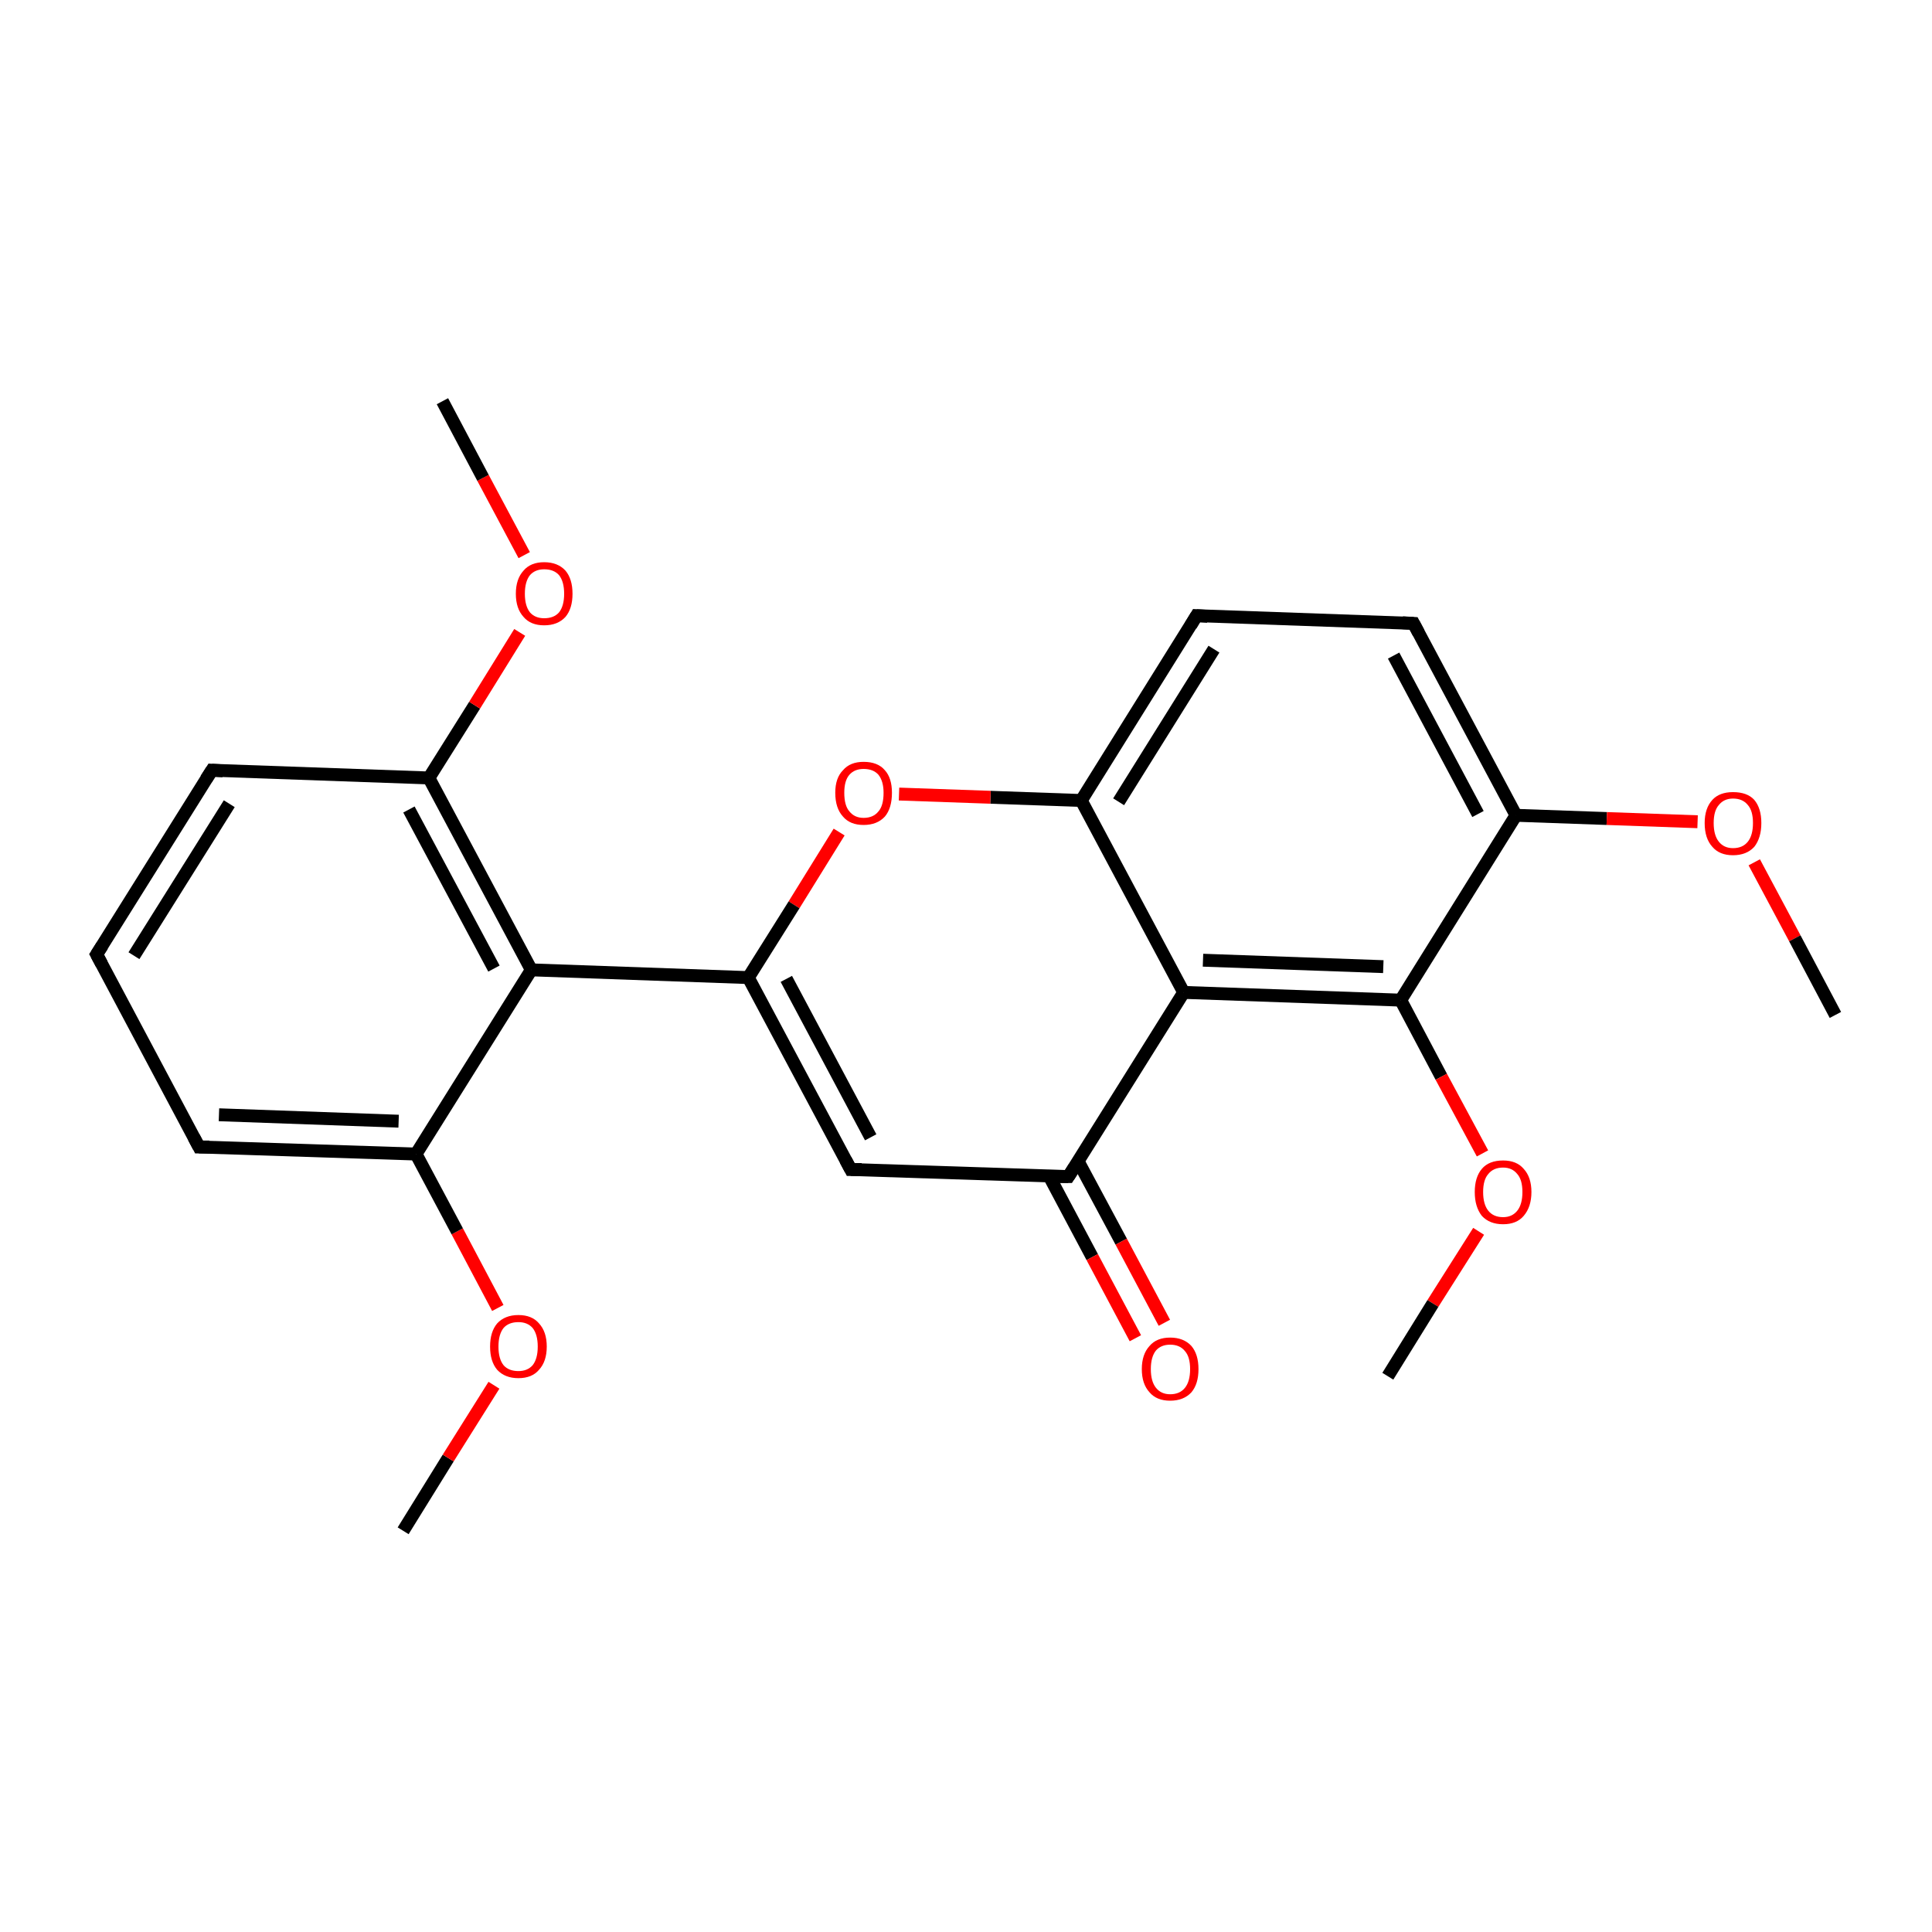 <?xml version='1.0' encoding='iso-8859-1'?>
<svg version='1.1' baseProfile='full'
              xmlns='http://www.w3.org/2000/svg'
                      xmlns:rdkit='http://www.rdkit.org/xml'
                      xmlns:xlink='http://www.w3.org/1999/xlink'
                  xml:space='preserve'
width='300px' height='300px' viewBox='0 0 300 300'>
<!-- END OF HEADER -->
<rect style='opacity:1.0;fill:#FFFFFF;stroke:none' width='300.0' height='300.0' x='0.0' y='0.0'> </rect>
<path class='bond-0 atom-0 atom-1' d='M 62.6,237.7 L 69.6,226.4' style='fill:none;fill-rule:evenodd;stroke:#000000;stroke-width:2.0px;stroke-linecap:butt;stroke-linejoin:miter;stroke-opacity:1' />
<path class='bond-0 atom-0 atom-1' d='M 69.6,226.4 L 76.7,215.1' style='fill:none;fill-rule:evenodd;stroke:#FF0000;stroke-width:2.0px;stroke-linecap:butt;stroke-linejoin:miter;stroke-opacity:1' />
<path class='bond-1 atom-1 atom-2' d='M 77.3,203.1 L 71.0,191.2' style='fill:none;fill-rule:evenodd;stroke:#FF0000;stroke-width:2.0px;stroke-linecap:butt;stroke-linejoin:miter;stroke-opacity:1' />
<path class='bond-1 atom-1 atom-2' d='M 71.0,191.2 L 64.6,179.2' style='fill:none;fill-rule:evenodd;stroke:#000000;stroke-width:2.0px;stroke-linecap:butt;stroke-linejoin:miter;stroke-opacity:1' />
<path class='bond-2 atom-2 atom-3' d='M 64.6,179.2 L 30.9,178.1' style='fill:none;fill-rule:evenodd;stroke:#000000;stroke-width:2.0px;stroke-linecap:butt;stroke-linejoin:miter;stroke-opacity:1' />
<path class='bond-2 atom-2 atom-3' d='M 61.9,174.1 L 34.0,173.1' style='fill:none;fill-rule:evenodd;stroke:#000000;stroke-width:2.0px;stroke-linecap:butt;stroke-linejoin:miter;stroke-opacity:1' />
<path class='bond-3 atom-3 atom-4' d='M 30.9,178.1 L 15.0,148.2' style='fill:none;fill-rule:evenodd;stroke:#000000;stroke-width:2.0px;stroke-linecap:butt;stroke-linejoin:miter;stroke-opacity:1' />
<path class='bond-4 atom-4 atom-5' d='M 15.0,148.2 L 32.9,119.6' style='fill:none;fill-rule:evenodd;stroke:#000000;stroke-width:2.0px;stroke-linecap:butt;stroke-linejoin:miter;stroke-opacity:1' />
<path class='bond-4 atom-4 atom-5' d='M 20.8,148.4 L 35.6,124.8' style='fill:none;fill-rule:evenodd;stroke:#000000;stroke-width:2.0px;stroke-linecap:butt;stroke-linejoin:miter;stroke-opacity:1' />
<path class='bond-5 atom-5 atom-6' d='M 32.9,119.6 L 66.6,120.8' style='fill:none;fill-rule:evenodd;stroke:#000000;stroke-width:2.0px;stroke-linecap:butt;stroke-linejoin:miter;stroke-opacity:1' />
<path class='bond-6 atom-6 atom-7' d='M 66.6,120.8 L 73.7,109.5' style='fill:none;fill-rule:evenodd;stroke:#000000;stroke-width:2.0px;stroke-linecap:butt;stroke-linejoin:miter;stroke-opacity:1' />
<path class='bond-6 atom-6 atom-7' d='M 73.7,109.5 L 80.7,98.2' style='fill:none;fill-rule:evenodd;stroke:#FF0000;stroke-width:2.0px;stroke-linecap:butt;stroke-linejoin:miter;stroke-opacity:1' />
<path class='bond-7 atom-7 atom-8' d='M 81.4,86.2 L 75.0,74.2' style='fill:none;fill-rule:evenodd;stroke:#FF0000;stroke-width:2.0px;stroke-linecap:butt;stroke-linejoin:miter;stroke-opacity:1' />
<path class='bond-7 atom-7 atom-8' d='M 75.0,74.2 L 68.7,62.3' style='fill:none;fill-rule:evenodd;stroke:#000000;stroke-width:2.0px;stroke-linecap:butt;stroke-linejoin:miter;stroke-opacity:1' />
<path class='bond-8 atom-6 atom-9' d='M 66.6,120.8 L 82.5,150.6' style='fill:none;fill-rule:evenodd;stroke:#000000;stroke-width:2.0px;stroke-linecap:butt;stroke-linejoin:miter;stroke-opacity:1' />
<path class='bond-8 atom-6 atom-9' d='M 63.5,125.7 L 76.7,150.4' style='fill:none;fill-rule:evenodd;stroke:#000000;stroke-width:2.0px;stroke-linecap:butt;stroke-linejoin:miter;stroke-opacity:1' />
<path class='bond-9 atom-9 atom-10' d='M 82.5,150.6 L 116.2,151.8' style='fill:none;fill-rule:evenodd;stroke:#000000;stroke-width:2.0px;stroke-linecap:butt;stroke-linejoin:miter;stroke-opacity:1' />
<path class='bond-10 atom-10 atom-11' d='M 116.2,151.8 L 132.1,181.6' style='fill:none;fill-rule:evenodd;stroke:#000000;stroke-width:2.0px;stroke-linecap:butt;stroke-linejoin:miter;stroke-opacity:1' />
<path class='bond-10 atom-10 atom-11' d='M 122.1,152.0 L 135.2,176.6' style='fill:none;fill-rule:evenodd;stroke:#000000;stroke-width:2.0px;stroke-linecap:butt;stroke-linejoin:miter;stroke-opacity:1' />
<path class='bond-11 atom-11 atom-12' d='M 132.1,181.6 L 165.9,182.7' style='fill:none;fill-rule:evenodd;stroke:#000000;stroke-width:2.0px;stroke-linecap:butt;stroke-linejoin:miter;stroke-opacity:1' />
<path class='bond-12 atom-12 atom-13' d='M 162.9,182.6 L 169.6,195.2' style='fill:none;fill-rule:evenodd;stroke:#000000;stroke-width:2.0px;stroke-linecap:butt;stroke-linejoin:miter;stroke-opacity:1' />
<path class='bond-12 atom-12 atom-13' d='M 169.6,195.2 L 176.3,207.8' style='fill:none;fill-rule:evenodd;stroke:#FF0000;stroke-width:2.0px;stroke-linecap:butt;stroke-linejoin:miter;stroke-opacity:1' />
<path class='bond-12 atom-12 atom-13' d='M 167.4,180.3 L 174.1,192.8' style='fill:none;fill-rule:evenodd;stroke:#000000;stroke-width:2.0px;stroke-linecap:butt;stroke-linejoin:miter;stroke-opacity:1' />
<path class='bond-12 atom-12 atom-13' d='M 174.1,192.8 L 180.8,205.4' style='fill:none;fill-rule:evenodd;stroke:#FF0000;stroke-width:2.0px;stroke-linecap:butt;stroke-linejoin:miter;stroke-opacity:1' />
<path class='bond-13 atom-12 atom-14' d='M 165.9,182.7 L 183.8,154.1' style='fill:none;fill-rule:evenodd;stroke:#000000;stroke-width:2.0px;stroke-linecap:butt;stroke-linejoin:miter;stroke-opacity:1' />
<path class='bond-14 atom-14 atom-15' d='M 183.8,154.1 L 217.5,155.3' style='fill:none;fill-rule:evenodd;stroke:#000000;stroke-width:2.0px;stroke-linecap:butt;stroke-linejoin:miter;stroke-opacity:1' />
<path class='bond-14 atom-14 atom-15' d='M 186.8,149.1 L 214.8,150.1' style='fill:none;fill-rule:evenodd;stroke:#000000;stroke-width:2.0px;stroke-linecap:butt;stroke-linejoin:miter;stroke-opacity:1' />
<path class='bond-15 atom-15 atom-16' d='M 217.5,155.3 L 223.8,167.2' style='fill:none;fill-rule:evenodd;stroke:#000000;stroke-width:2.0px;stroke-linecap:butt;stroke-linejoin:miter;stroke-opacity:1' />
<path class='bond-15 atom-15 atom-16' d='M 223.8,167.2 L 230.2,179.1' style='fill:none;fill-rule:evenodd;stroke:#FF0000;stroke-width:2.0px;stroke-linecap:butt;stroke-linejoin:miter;stroke-opacity:1' />
<path class='bond-16 atom-16 atom-17' d='M 229.6,191.2 L 222.5,202.4' style='fill:none;fill-rule:evenodd;stroke:#FF0000;stroke-width:2.0px;stroke-linecap:butt;stroke-linejoin:miter;stroke-opacity:1' />
<path class='bond-16 atom-16 atom-17' d='M 222.5,202.4 L 215.5,213.7' style='fill:none;fill-rule:evenodd;stroke:#000000;stroke-width:2.0px;stroke-linecap:butt;stroke-linejoin:miter;stroke-opacity:1' />
<path class='bond-17 atom-15 atom-18' d='M 217.5,155.3 L 235.4,126.6' style='fill:none;fill-rule:evenodd;stroke:#000000;stroke-width:2.0px;stroke-linecap:butt;stroke-linejoin:miter;stroke-opacity:1' />
<path class='bond-18 atom-18 atom-19' d='M 235.4,126.6 L 249.5,127.1' style='fill:none;fill-rule:evenodd;stroke:#000000;stroke-width:2.0px;stroke-linecap:butt;stroke-linejoin:miter;stroke-opacity:1' />
<path class='bond-18 atom-18 atom-19' d='M 249.5,127.1 L 263.6,127.6' style='fill:none;fill-rule:evenodd;stroke:#FF0000;stroke-width:2.0px;stroke-linecap:butt;stroke-linejoin:miter;stroke-opacity:1' />
<path class='bond-19 atom-19 atom-20' d='M 272.4,133.9 L 278.7,145.7' style='fill:none;fill-rule:evenodd;stroke:#FF0000;stroke-width:2.0px;stroke-linecap:butt;stroke-linejoin:miter;stroke-opacity:1' />
<path class='bond-19 atom-19 atom-20' d='M 278.7,145.7 L 285.0,157.6' style='fill:none;fill-rule:evenodd;stroke:#000000;stroke-width:2.0px;stroke-linecap:butt;stroke-linejoin:miter;stroke-opacity:1' />
<path class='bond-20 atom-18 atom-21' d='M 235.4,126.6 L 219.5,96.8' style='fill:none;fill-rule:evenodd;stroke:#000000;stroke-width:2.0px;stroke-linecap:butt;stroke-linejoin:miter;stroke-opacity:1' />
<path class='bond-20 atom-18 atom-21' d='M 229.5,126.4 L 216.4,101.8' style='fill:none;fill-rule:evenodd;stroke:#000000;stroke-width:2.0px;stroke-linecap:butt;stroke-linejoin:miter;stroke-opacity:1' />
<path class='bond-21 atom-21 atom-22' d='M 219.5,96.8 L 185.8,95.6' style='fill:none;fill-rule:evenodd;stroke:#000000;stroke-width:2.0px;stroke-linecap:butt;stroke-linejoin:miter;stroke-opacity:1' />
<path class='bond-22 atom-22 atom-23' d='M 185.8,95.6 L 167.9,124.3' style='fill:none;fill-rule:evenodd;stroke:#000000;stroke-width:2.0px;stroke-linecap:butt;stroke-linejoin:miter;stroke-opacity:1' />
<path class='bond-22 atom-22 atom-23' d='M 188.5,100.8 L 173.7,124.5' style='fill:none;fill-rule:evenodd;stroke:#000000;stroke-width:2.0px;stroke-linecap:butt;stroke-linejoin:miter;stroke-opacity:1' />
<path class='bond-23 atom-23 atom-24' d='M 167.9,124.3 L 153.8,123.8' style='fill:none;fill-rule:evenodd;stroke:#000000;stroke-width:2.0px;stroke-linecap:butt;stroke-linejoin:miter;stroke-opacity:1' />
<path class='bond-23 atom-23 atom-24' d='M 153.8,123.8 L 139.6,123.3' style='fill:none;fill-rule:evenodd;stroke:#FF0000;stroke-width:2.0px;stroke-linecap:butt;stroke-linejoin:miter;stroke-opacity:1' />
<path class='bond-24 atom-9 atom-2' d='M 82.5,150.6 L 64.6,179.2' style='fill:none;fill-rule:evenodd;stroke:#000000;stroke-width:2.0px;stroke-linecap:butt;stroke-linejoin:miter;stroke-opacity:1' />
<path class='bond-25 atom-24 atom-10' d='M 130.3,129.2 L 123.3,140.5' style='fill:none;fill-rule:evenodd;stroke:#FF0000;stroke-width:2.0px;stroke-linecap:butt;stroke-linejoin:miter;stroke-opacity:1' />
<path class='bond-25 atom-24 atom-10' d='M 123.3,140.5 L 116.2,151.8' style='fill:none;fill-rule:evenodd;stroke:#000000;stroke-width:2.0px;stroke-linecap:butt;stroke-linejoin:miter;stroke-opacity:1' />
<path class='bond-26 atom-23 atom-14' d='M 167.9,124.3 L 183.8,154.1' style='fill:none;fill-rule:evenodd;stroke:#000000;stroke-width:2.0px;stroke-linecap:butt;stroke-linejoin:miter;stroke-opacity:1' />
<path d='M 32.5,178.1 L 30.9,178.1 L 30.1,176.6' style='fill:none;stroke:#000000;stroke-width:2.0px;stroke-linecap:butt;stroke-linejoin:miter;stroke-miterlimit:10;stroke-opacity:1;' />
<path d='M 15.8,149.7 L 15.0,148.2 L 15.9,146.8' style='fill:none;stroke:#000000;stroke-width:2.0px;stroke-linecap:butt;stroke-linejoin:miter;stroke-miterlimit:10;stroke-opacity:1;' />
<path d='M 32.0,121.0 L 32.9,119.6 L 34.6,119.7' style='fill:none;stroke:#000000;stroke-width:2.0px;stroke-linecap:butt;stroke-linejoin:miter;stroke-miterlimit:10;stroke-opacity:1;' />
<path d='M 131.3,180.1 L 132.1,181.6 L 133.8,181.6' style='fill:none;stroke:#000000;stroke-width:2.0px;stroke-linecap:butt;stroke-linejoin:miter;stroke-miterlimit:10;stroke-opacity:1;' />
<path d='M 164.2,182.7 L 165.9,182.7 L 166.8,181.3' style='fill:none;stroke:#000000;stroke-width:2.0px;stroke-linecap:butt;stroke-linejoin:miter;stroke-miterlimit:10;stroke-opacity:1;' />
<path d='M 220.3,98.3 L 219.5,96.8 L 217.8,96.7' style='fill:none;stroke:#000000;stroke-width:2.0px;stroke-linecap:butt;stroke-linejoin:miter;stroke-miterlimit:10;stroke-opacity:1;' />
<path d='M 187.5,95.7 L 185.8,95.6 L 184.9,97.1' style='fill:none;stroke:#000000;stroke-width:2.0px;stroke-linecap:butt;stroke-linejoin:miter;stroke-miterlimit:10;stroke-opacity:1;' />
<path class='atom-1' d='M 76.1 209.1
Q 76.1 206.8, 77.2 205.5
Q 78.4 204.2, 80.5 204.2
Q 82.6 204.2, 83.7 205.5
Q 84.9 206.8, 84.9 209.1
Q 84.9 211.4, 83.7 212.7
Q 82.6 214.0, 80.5 214.0
Q 78.4 214.0, 77.2 212.7
Q 76.1 211.4, 76.1 209.1
M 80.5 212.9
Q 81.9 212.9, 82.7 212.0
Q 83.5 211.0, 83.5 209.1
Q 83.5 207.2, 82.7 206.2
Q 81.9 205.3, 80.5 205.3
Q 79.0 205.3, 78.2 206.2
Q 77.4 207.2, 77.4 209.1
Q 77.4 211.0, 78.2 212.0
Q 79.0 212.9, 80.5 212.9
' fill='#FF0000'/>
<path class='atom-7' d='M 80.1 92.2
Q 80.1 89.9, 81.3 88.6
Q 82.4 87.3, 84.5 87.3
Q 86.6 87.3, 87.8 88.6
Q 88.9 89.9, 88.9 92.2
Q 88.9 94.5, 87.8 95.8
Q 86.6 97.1, 84.5 97.1
Q 82.4 97.1, 81.3 95.8
Q 80.1 94.5, 80.1 92.2
M 84.5 96.0
Q 86.0 96.0, 86.8 95.1
Q 87.6 94.1, 87.6 92.2
Q 87.6 90.3, 86.8 89.3
Q 86.0 88.4, 84.5 88.4
Q 83.1 88.4, 82.3 89.3
Q 81.5 90.3, 81.5 92.2
Q 81.5 94.1, 82.3 95.1
Q 83.1 96.0, 84.5 96.0
' fill='#FF0000'/>
<path class='atom-13' d='M 177.3 212.6
Q 177.3 210.3, 178.5 209.0
Q 179.6 207.7, 181.7 207.7
Q 183.8 207.7, 185.0 209.0
Q 186.1 210.3, 186.1 212.6
Q 186.1 214.9, 185.0 216.2
Q 183.8 217.5, 181.7 217.5
Q 179.6 217.5, 178.5 216.2
Q 177.3 214.9, 177.3 212.6
M 181.7 216.5
Q 183.2 216.5, 184.0 215.5
Q 184.8 214.5, 184.8 212.6
Q 184.8 210.7, 184.0 209.8
Q 183.2 208.8, 181.7 208.8
Q 180.3 208.8, 179.5 209.7
Q 178.7 210.7, 178.7 212.6
Q 178.7 214.5, 179.5 215.5
Q 180.3 216.5, 181.7 216.5
' fill='#FF0000'/>
<path class='atom-16' d='M 229.0 185.1
Q 229.0 182.8, 230.1 181.5
Q 231.2 180.2, 233.4 180.2
Q 235.5 180.2, 236.6 181.5
Q 237.8 182.8, 237.8 185.1
Q 237.8 187.4, 236.6 188.8
Q 235.5 190.1, 233.4 190.1
Q 231.3 190.1, 230.1 188.8
Q 229.0 187.4, 229.0 185.1
M 233.4 189.0
Q 234.8 189.0, 235.6 188.0
Q 236.4 187.0, 236.4 185.1
Q 236.4 183.2, 235.6 182.3
Q 234.8 181.3, 233.4 181.3
Q 231.9 181.3, 231.1 182.3
Q 230.3 183.2, 230.3 185.1
Q 230.3 187.0, 231.1 188.0
Q 231.9 189.0, 233.4 189.0
' fill='#FF0000'/>
<path class='atom-19' d='M 264.7 127.8
Q 264.7 125.5, 265.9 124.2
Q 267.0 123.0, 269.1 123.0
Q 271.3 123.0, 272.4 124.2
Q 273.5 125.5, 273.5 127.8
Q 273.5 130.1, 272.4 131.5
Q 271.2 132.8, 269.1 132.8
Q 267.0 132.8, 265.9 131.5
Q 264.7 130.2, 264.7 127.8
M 269.1 131.7
Q 270.6 131.7, 271.4 130.7
Q 272.2 129.7, 272.2 127.8
Q 272.2 125.9, 271.4 125.0
Q 270.6 124.0, 269.1 124.0
Q 267.7 124.0, 266.9 125.0
Q 266.1 125.9, 266.1 127.8
Q 266.1 129.7, 266.9 130.7
Q 267.7 131.7, 269.1 131.7
' fill='#FF0000'/>
<path class='atom-24' d='M 129.7 123.1
Q 129.7 120.8, 130.9 119.6
Q 132.0 118.3, 134.1 118.3
Q 136.3 118.3, 137.4 119.6
Q 138.5 120.8, 138.5 123.1
Q 138.5 125.5, 137.4 126.8
Q 136.2 128.1, 134.1 128.1
Q 132.0 128.1, 130.9 126.8
Q 129.7 125.5, 129.7 123.1
M 134.1 127.0
Q 135.6 127.0, 136.4 126.0
Q 137.2 125.1, 137.2 123.1
Q 137.2 121.3, 136.4 120.3
Q 135.6 119.4, 134.1 119.4
Q 132.7 119.4, 131.9 120.3
Q 131.1 121.2, 131.1 123.1
Q 131.1 125.1, 131.9 126.0
Q 132.7 127.0, 134.1 127.0
' fill='#FF0000'/>
</svg>

